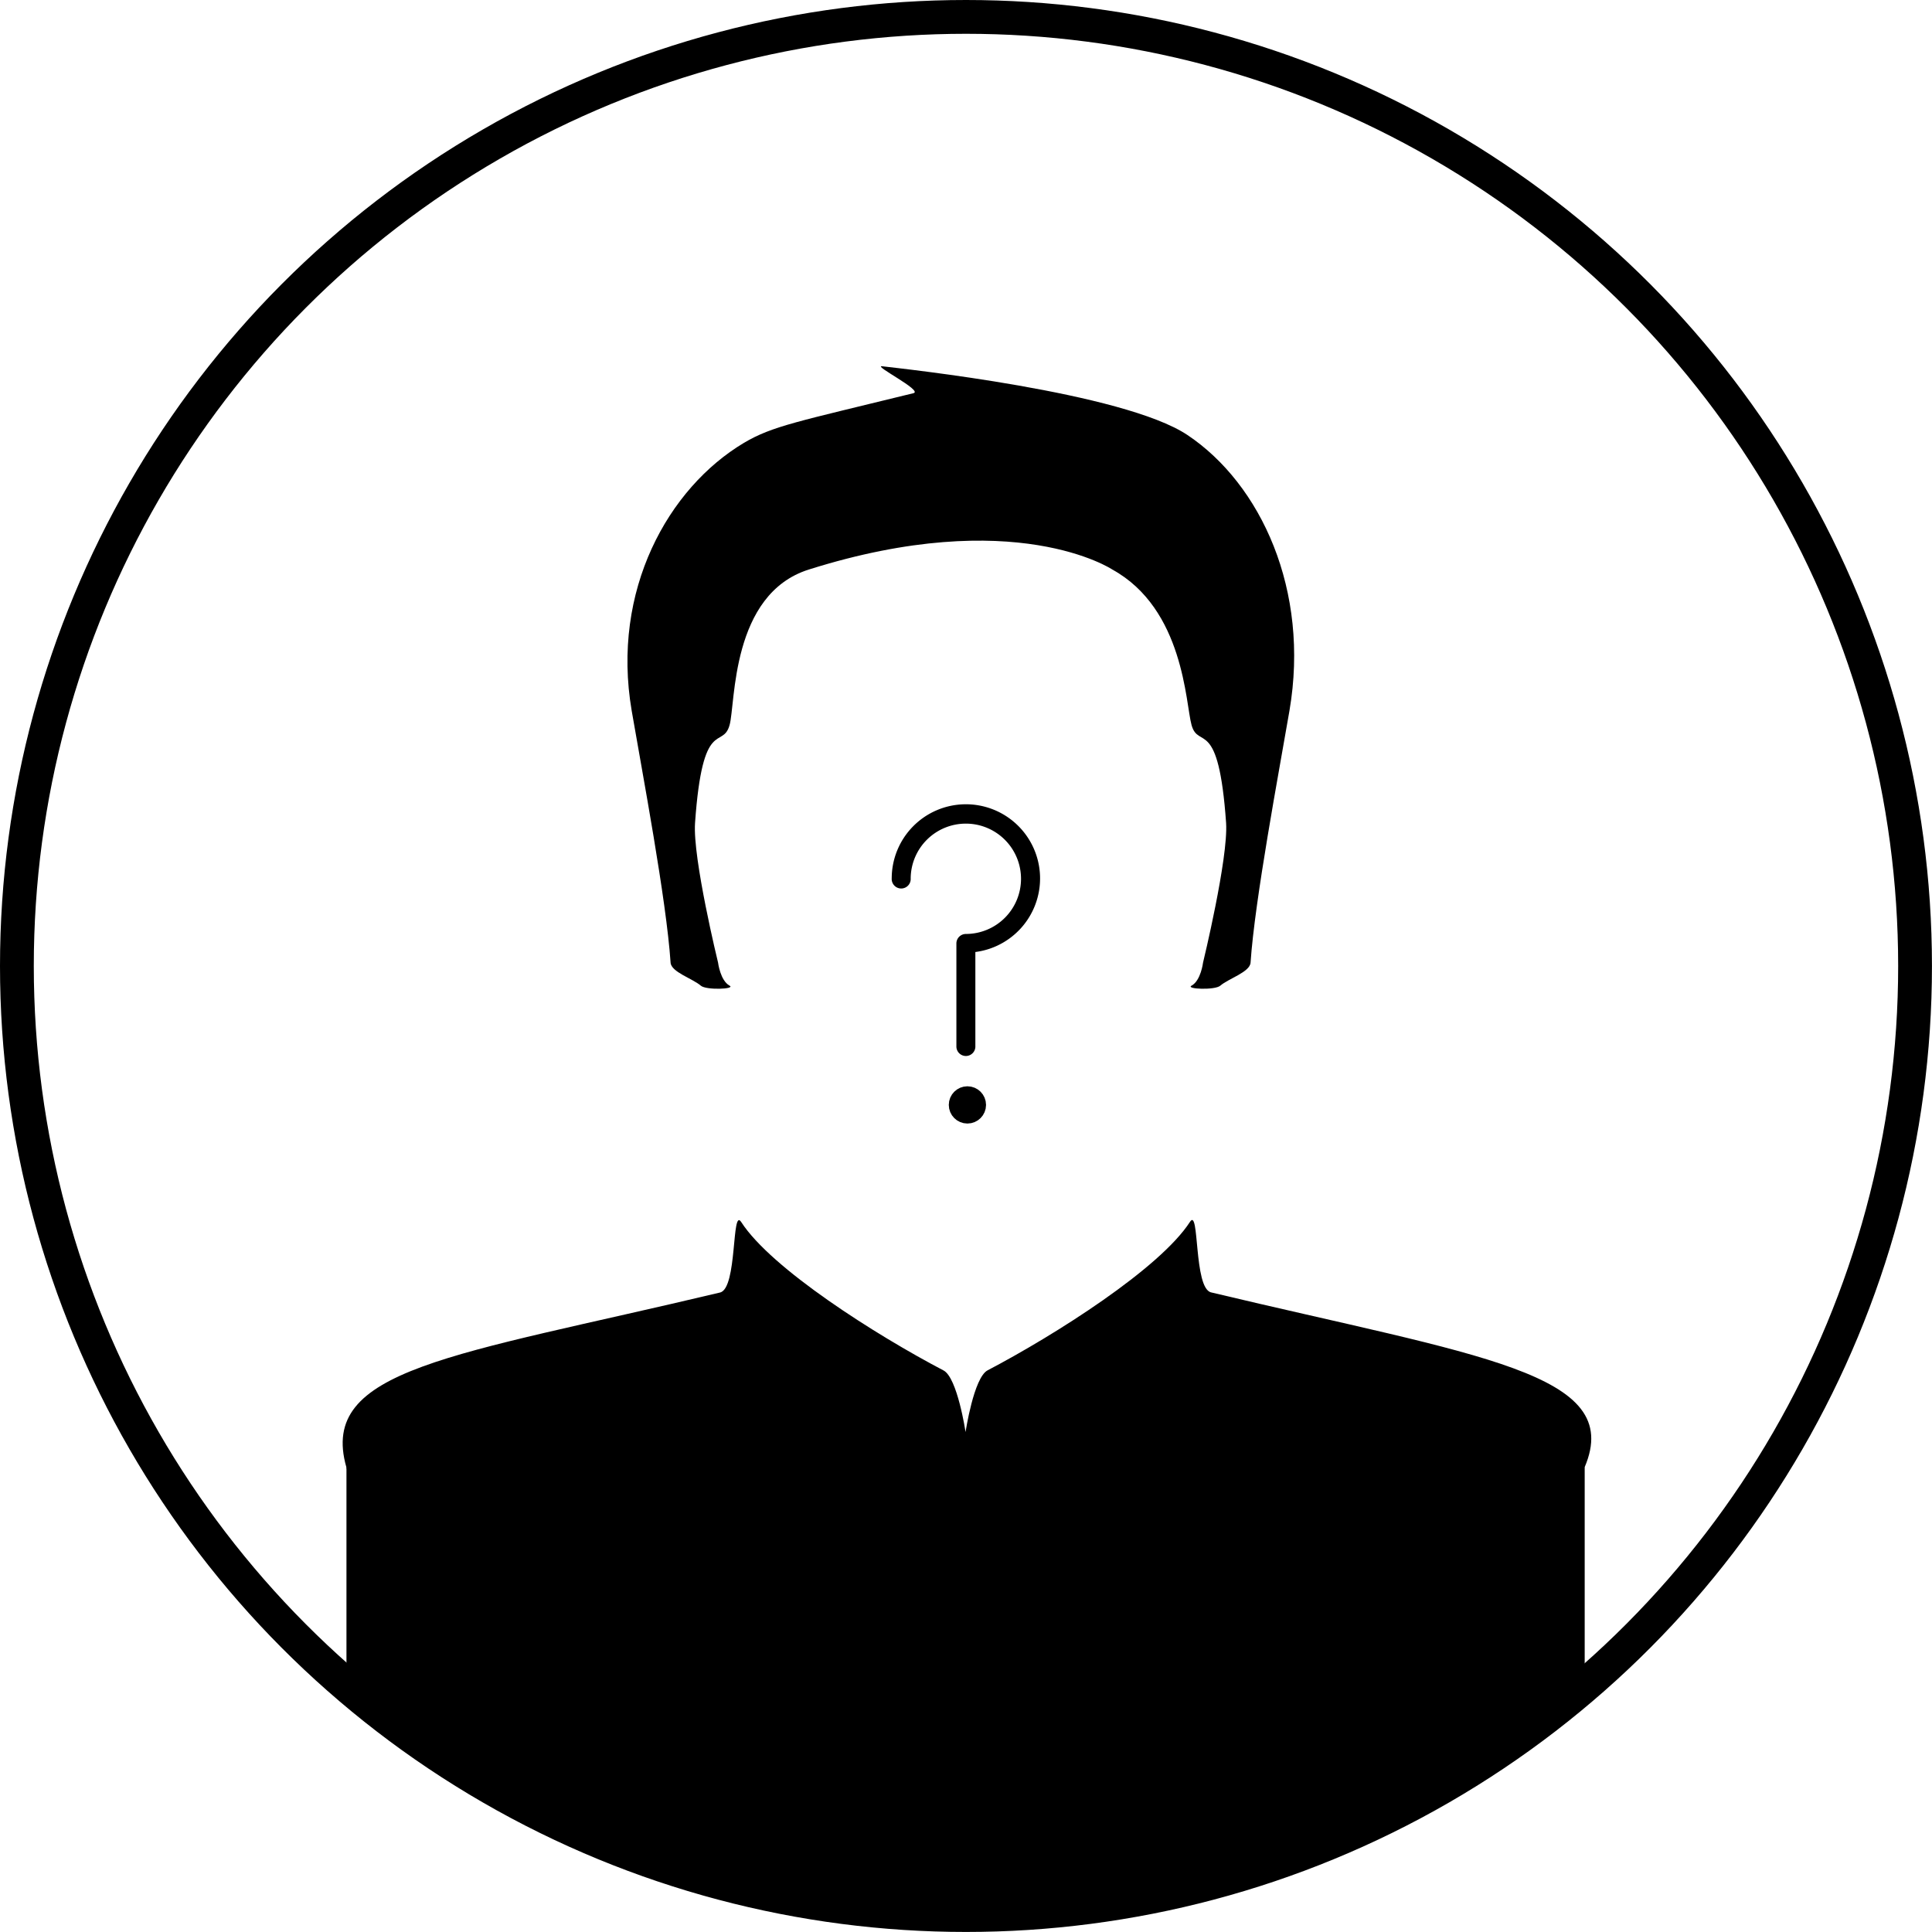 <svg xmlns="http://www.w3.org/2000/svg" viewBox="0 0 457.37 457.37"><defs><style>.cls-1,.cls-2{fill:none;}.cls-1,.cls-2,.cls-3{stroke:#000;stroke-miterlimit:10;}.cls-1{stroke-width:8px;}.cls-2{stroke-width:3px;}.cls-3{stroke-width:4px;}</style></defs><title>Risorsa 12</title><g id="Livello_2" data-name="Livello 2"><g id="satoshi"><path d="M305.26,168.24c-2.55,14.87-8.2,44.73-9.21,59.65-.15,2.24-5.22,3.77-7.16,5.45-1.28,1.12-8.31.82-6.81,0,2.21-1.2,2.72-5.45,2.72-5.45s6-24.71,5.46-33.07c-1.79-25.49-6.53-17.26-8.18-23.18-1.42-5.08-1.78-27.45-18.75-36.81,0,0-23.09-15.39-71.86,0-18.48,5.83-17.33,31.73-18.75,36.81-1.65,5.92-6.39-2.31-8.18,23.18-.59,8.36,5.45,33.07,5.45,33.07s.52,4.25,2.73,5.45c1.5.82-5.53,1.12-6.82,0-1.93-1.68-7-3.21-7.15-5.45-1-14.92-6.66-44.78-9.21-59.65-4.87-28.49,8.65-52.71,26.59-63.41,6.77-4,12.63-5,40.12-11.75,2.36-.59-9.81-6.66-7.39-6.37,4.9.59,57.07,6.13,72.26,16.28C298.48,114.6,310.13,139.75,305.26,168.24Z"/><path d="M228.58,339s-1.93-12.84-5.2-14.56c-16.1-8.44-40.78-24.11-47.91-35.14-2.32-3.61-.86,15.68-5,16.68C107.14,321.07,75.29,323.9,82,347.36c20.19,70.45,264.32,67.39,293.13,0,9.59-22.44-25.13-26.29-88.43-41.41-4.17-1-2.7-20.29-5-16.68-7.12,11-31.81,26.7-47.91,35.14-3.27,1.72-5.2,14.56-5.2,14.56"/><rect x="82.02" y="347.36" width="293.13" height="51.69"/><path d="M372.77,390.63c0,23.3-64.8,63.58-144.19,63.58s-143.3-40.28-143.3-63.58,64.36-42.2,143.74-42.2S372.77,367.33,372.77,390.63Z"/><circle class="cls-1" cx="228.68" cy="228.68" r="224.68"/><path class="cls-2" d="M228.65,248.49a.75.75,0,0,1-.74-.75V223.35a.75.75,0,0,1,.74-.75A14.56,14.56,0,1,0,214.09,208a.75.75,0,1,1-1.49,0,16.06,16.06,0,1,1,16.8,16v23.66A.75.75,0,0,1,228.65,248.49Z"/><circle class="cls-3" cx="229.02" cy="261.57" r="2.41"/></g></g></svg>